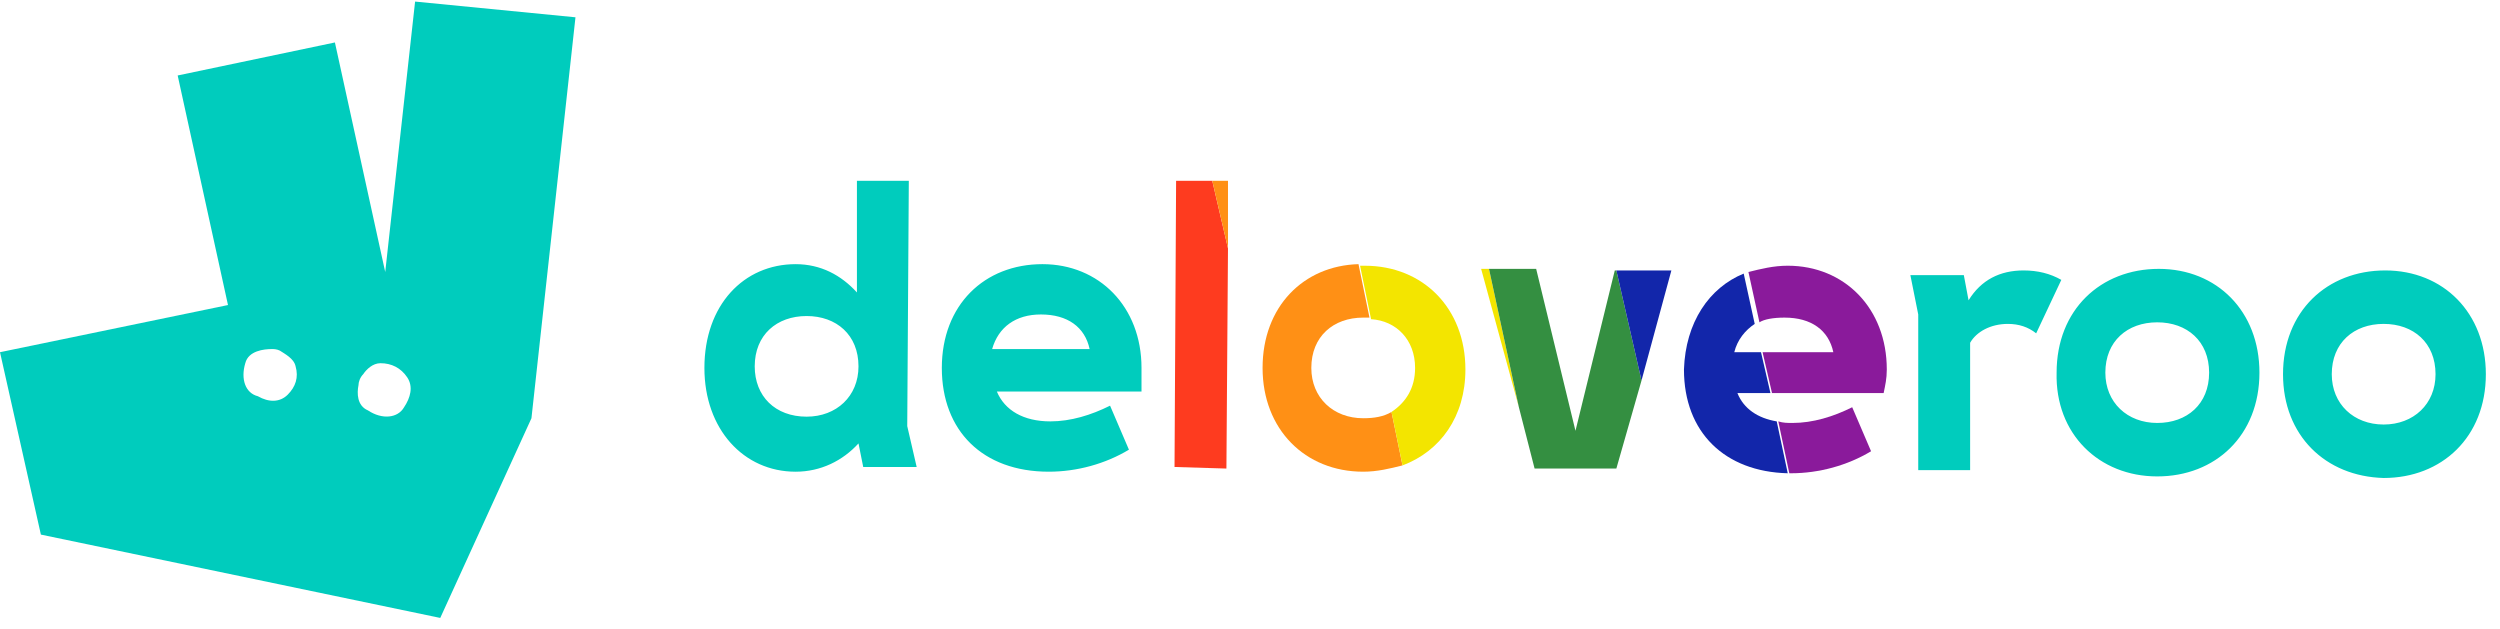 <svg version="1.1" id="Layer_1" xmlns="http://www.w3.org/2000/svg" x="0" y="0" viewBox="0 0 159 40" xml:space="preserve"><style>.st0{fill:#00ccbd}.st2{fill:#ff9015}.st3{fill:#f3e500}.st5{fill:#1226aa}.st6{fill:#8a1a9b}</style><path class="st0" d="M137.2 30.3c3.7 0 6.5-2.6 6.5-6.6 0-3.9-2.7-6.6-6.4-6.6s-6.5 2.6-6.5 6.6c-.1 3.9 2.7 6.6 6.4 6.6zm14.4.1c3.7 0 6.5-2.6 6.5-6.6 0-3.9-2.7-6.6-6.4-6.6s-6.5 2.6-6.5 6.6c0 3.9 2.7 6.5 6.4 6.6zm0-3.4c-1.9 0-3.3-1.3-3.3-3.2 0-2 1.4-3.2 3.3-3.2s3.3 1.2 3.3 3.2c0 1.9-1.4 3.2-3.3 3.2zM48 23.3c0-2 1.4-3.2 3.3-3.2s3.3 1.2 3.3 3.2c0 1.9-1.4 3.2-3.3 3.2-2 0-3.3-1.3-3.3-3.2zm89.2 3.6c-1.9 0-3.3-1.3-3.3-3.2 0-2 1.4-3.2 3.3-3.2s3.3 1.2 3.3 3.2-1.4 3.2-3.3 3.2zm-9.5-6.3c.7 0 1.3.2 1.8.6l1.6-3.4c-.7-.4-1.5-.6-2.4-.6-1.5 0-2.7.6-3.5 1.9l-.3-1.6h-3.4l.5 2.5v9.9h3.3v-8.1c.4-.7 1.3-1.2 2.4-1.2zm-72.8 9.1h3.4l-.6-2.6.1-15.6h-3.3v7.1c-1-1.1-2.3-1.8-3.9-1.8-3.3 0-5.8 2.6-5.8 6.6 0 3.9 2.5 6.6 5.8 6.6 1.6 0 3-.7 4-1.8l.3 1.5zM72.6 23.4c0-3.9-2.7-6.6-6.3-6.6-3.7 0-6.4 2.6-6.4 6.6 0 4 2.6 6.6 6.8 6.6 1.8 0 3.6-.5 5.1-1.4l-1.2-2.8c-1.2.6-2.5 1-3.8 1-1.7 0-2.9-.7-3.4-1.9h9.2v-1.5zm-9.5-1.2c.4-1.4 1.5-2.2 3.1-2.2 1.7 0 2.8.8 3.1 2.2h-6.2z"/><path fill="#fe3b1f" d="M74.7 29.7l3.3.1.1-14-1-4.3h-2.3z"/><path class="st2" d="M78.1 11.5h-1l1 4.3zM80.3 23.4c0 3.9 2.7 6.6 6.4 6.6.9 0 1.7-.2 2.5-.4l-.7-3.4c-.5.3-1.1.4-1.8.4-1.9 0-3.3-1.3-3.3-3.2 0-2 1.4-3.2 3.3-3.2h.4l-.7-3.4c-3.5.1-6.1 2.7-6.1 6.6z"/><path class="st3" d="M90 23.4c0 1.3-.6 2.2-1.5 2.8l.7 3.4c2.4-.9 4-3.1 4-6.1 0-3.9-2.7-6.6-6.4-6.6h-.3l.7 3.4c1.6.1 2.8 1.3 2.8 3.1zM94.2 17.1l2.4 8.8-1.9-8.8z"/><path fill="#348f41" d="M100.2 27.4l-2.5-10.3h-3l1.9 8.8 1 3.9h5.2l1.6-5.6-1.6-7h-.1z"/><path class="st5" d="M106.3 17.2h-3.5l1.6 7zM107.1 23.5c0 4 2.6 6.5 6.6 6.6l-.7-3.3c-1.2-.2-2.1-.8-2.5-1.8h2.1l-.6-2.6h-1.7c.2-.8.7-1.4 1.3-1.8l-.7-3.2c-2.2.9-3.7 3.1-3.8 6.1z"/><path class="st6" d="M113.5 20.2c1.7 0 2.8.8 3.1 2.2h-4.5l.6 2.6h7.1c.1-.5.2-.9.2-1.5 0-3.9-2.7-6.6-6.3-6.6-.9 0-1.7.2-2.5.4l.7 3.2c.3-.2.9-.3 1.6-.3zM113.9 30.1c1.8 0 3.6-.5 5.1-1.4l-1.2-2.8c-1.2.6-2.5 1-3.8 1-.3 0-.6 0-.9-.1l.7 3.3h.1z"/><path d="M26.4.1l10.2 1-2.8 25.5L28 39.3 2.6 34 0 22.4l14.5-3-3.2-14.6 10-2.1 3.2 14.6L26.4.1zm-8.1 25c.5-.5.7-1.1.5-1.8-.1-.5-.7-.8-1-1-.2-.1-.4-.1-.5-.1-.5 0-1.5.1-1.7.9-.3 1 0 1.9.8 2.1.7.4 1.4.4 1.9-.1zm7.4.8c.4-.6.6-1.3.2-1.9-.4-.6-1-.9-1.7-.9-.5 0-.9.4-1.1.7-.2.2-.3.5-.3.7-.1.5-.1 1.3.6 1.6.9.6 1.9.5 2.3-.2z" fill-rule="evenodd" clip-rule="evenodd" fill="#00ccbd"/></svg>